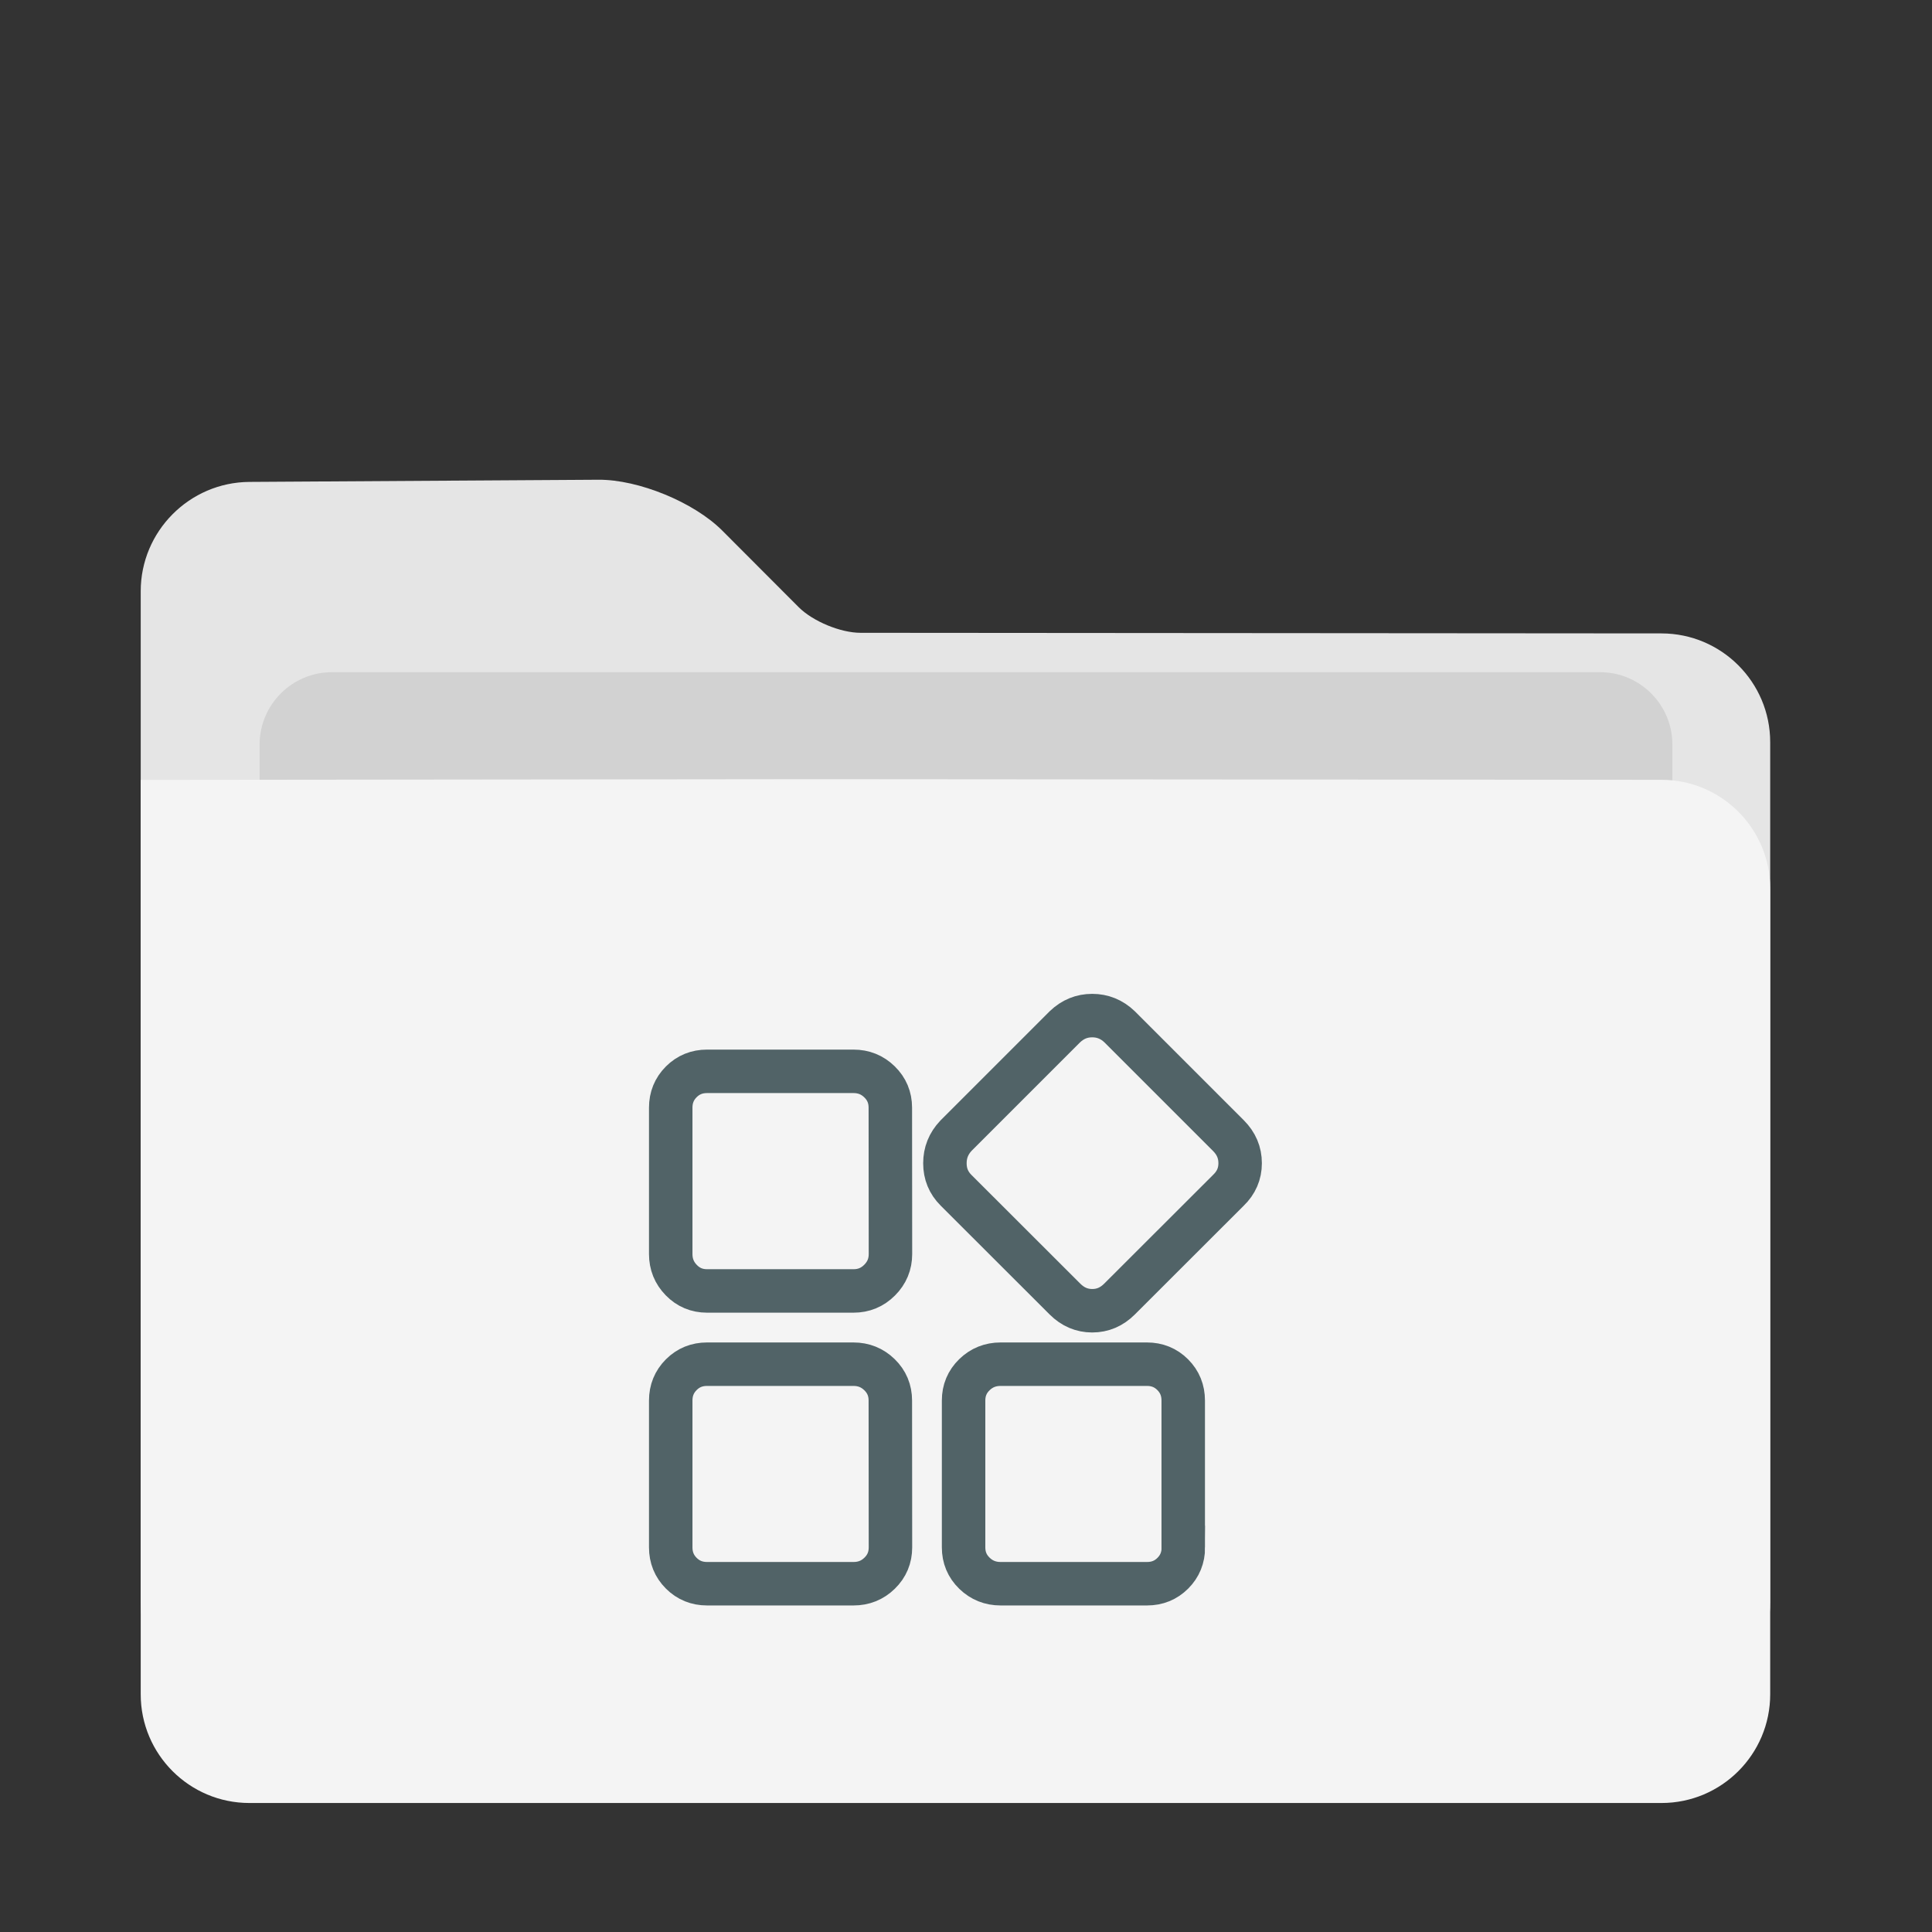 <?xml version="1.0" encoding="UTF-8" standalone="no"?>
<!-- Generator: Gravit.io -->

<svg
   style="isolation:isolate"
   viewBox="0 0 48 48"
   width="48pt"
   height="48pt"
   version="1.1"
   id="svg10"
   sodipodi:docname="folder-apps.svg"
   inkscape:version="1.2.1 (9c6d41e410, 2022-07-14)"
   xml:space="preserve"
   xmlns:inkscape="http://www.inkscape.org/namespaces/inkscape"
   xmlns:sodipodi="http://sodipodi.sourceforge.net/DTD/sodipodi-0.dtd"
   xmlns="http://www.w3.org/2000/svg"
   xmlns:svg="http://www.w3.org/2000/svg"><rect x="0" y="0" width="48" height="48" fill="#333333" stroke="none"/><defs
     id="defs14"><linearGradient
       id="linearGradient4227"><stop
         id="stop00"
         offset="0.0"
         style="stop-color:#f7aa94;stop-opacity:1.0" /><stop
         id="stop01"
         offset="0.5"
         style="stop-color:#f07cac;stop-opacity:1.0" /><stop
         id="stop02"
         offset="1.0"
         style="stop-color:#ed72c7;stop-opacity:1.0" /></linearGradient></defs><sodipodi:namedview
     id="namedview12"
     pagecolor="#ffffff"
     bordercolor="#666666"
     borderopacity="1.0"
     inkscape:pageshadow="2"
     inkscape:pageopacity="0.0"
     inkscape:pagecheckerboard="0"
     inkscape:document-units="pt"
     showgrid="false"
     inkscape:zoom="6.3197669"
     inkscape:cx="34.33671"
     inkscape:cy="70.176639"
     inkscape:window-width="1920"
     inkscape:window-height="1046"
     inkscape:window-x="0"
     inkscape:window-y="34"
     inkscape:window-maximized="1"
     inkscape:current-layer="svg10"
     inkscape:showpageshadow="2"
     inkscape:deskcolor="#d1d1d1"
     showguides="true"><sodipodi:guide
       position="27.357,24"
       orientation="0,-1"
       id="guide1244"
       inkscape:locked="false" /><sodipodi:guide
       position="37.427,7.217"
       orientation="0,-1"
       id="guide1246"
       inkscape:locked="false" /><sodipodi:guide
       position="15.238,24"
       orientation="1,0"
       id="guide1248"
       inkscape:locked="false" /><sodipodi:guide
       position="32.238,21.566"
       orientation="1,0"
       id="guide1250"
       inkscape:locked="false" /></sodipodi:namedview><path
     d="m 3.496,14.691 v 25.117 c 0,1.49 1.21,2.7 2.7,2.7 h 35.084 c 1.49,0 2.7,-1.21 2.7,-2.7 v -21.369 c 0,-1.49 -1.21,-2.701 -2.7,-2.702 l -19.902,-0.015 c -0.497,-9e-4 -1.185,-0.286 -1.536,-0.638 l -1.899,-1.903 c -0.702,-0.703 -2.078,-1.268 -3.072,-1.262 l -8.675,0.054 c -1.49,0.01 -2.7,1.227 -2.7,2.717 z"
     id="path2"
     style="fill:#e5e5e5;fill-opacity:1;stroke-width:0.9" /><path
     d="m 8.25,16.7 h 31.5 c 0.994,0 1.8,0.806 1.8,1.8 v 9 c 0,0.994 -0.806,1.8 -1.8,1.8 H 8.25 c -0.994,0 -1.8,-0.806 -1.8,-1.8 v -9 c 0,-0.994 0.806,-1.8 1.8,-1.8 z"
     id="path4"
     style="fill:#d2d2d2;fill-opacity:1;stroke-width:0.9" /><path
     d="m 3.496,19.376 v 22.719 c 0,1.49 1.21,2.7 2.7,2.7 h 35.084 c 1.49,0 2.7,-1.21 2.7,-2.7 v -20.019 c 0,-1.49 -1.21,-2.701 -2.7,-2.702 l -19.902,-0.015 c -0.497,-9e-4 -1.303,-9e-4 -1.8,0 z"
     id="path6"
     style="fill:#f4f4f4;fill-opacity:1;stroke-width:0.9"
     sodipodi:nodetypes="cssssscccc" /><path
     id="path1258"
     style="fill:none;fill-opacity:1;fill-rule:evenodd;stroke:#516367;stroke-width:1.08;stroke-linecap:round;stroke-dasharray:none;stroke-opacity:1"
     d="m 27.136,25.232 c -0.259,0 -0.482,0.091 -0.677,0.276 l -2.707,2.707 c -0.185,0.195 -0.276,0.424 -0.276,0.685 0,0.264 0.091,0.486 0.276,0.671 l 2.707,2.704 c 0.195,0.195 0.421,0.29 0.677,0.29 0.259,0 0.484,-0.096 0.678,-0.29 l 2.707,-2.704 c 0.192,-0.185 0.29,-0.409 0.29,-0.671 0,-0.264 -0.096,-0.49 -0.29,-0.685 l -2.707,-2.707 C 27.62,25.323 27.392,25.232 27.136,25.232 Z M 17.566,26.617 c -0.251,0 -0.465,0.086 -0.64,0.261 -0.175,0.175 -0.262,0.39 -0.262,0.641 v 3.638 c 0,0.251 0.087,0.468 0.262,0.647 0.175,0.18 0.389,0.269 0.64,0.269 h 3.641 c 0.251,0 0.468,-0.089 0.647,-0.269 0.18,-0.18 0.269,-0.396 0.269,-0.647 l -0.003,-3.638 c 0,-0.251 -0.089,-0.466 -0.269,-0.641 C 21.672,26.703 21.456,26.617 21.205,26.617 Z m 0,7.276 c -0.251,0 -0.465,0.086 -0.64,0.261 -0.175,0.175 -0.262,0.39 -0.262,0.641 v 3.65 c 0,0.251 0.087,0.466 0.262,0.641 0.175,0.175 0.389,0.261 0.64,0.261 h 3.641 c 0.251,0 0.468,-0.086 0.647,-0.261 0.18,-0.175 0.269,-0.39 0.269,-0.641 l -0.003,-3.65 c 0,-0.251 -0.089,-0.466 -0.269,-0.641 -0.18,-0.175 -0.396,-0.261 -0.647,-0.261 z m 7.292,0 c -0.251,0 -0.469,0.086 -0.649,0.261 -0.18,0.175 -0.269,0.39 -0.269,0.641 v 3.65 c 0,0.251 0.089,0.466 0.269,0.641 0.18,0.175 0.398,0.261 0.649,0.261 h 3.641 c 0.251,0 0.465,-0.086 0.64,-0.261 0.175,-0.175 0.261,-0.39 0.261,-0.641 h -0.003 v -3.65 c 0,-0.251 -0.086,-0.466 -0.261,-0.641 -0.175,-0.175 -0.389,-0.261 -0.64,-0.261 z" /></svg>
